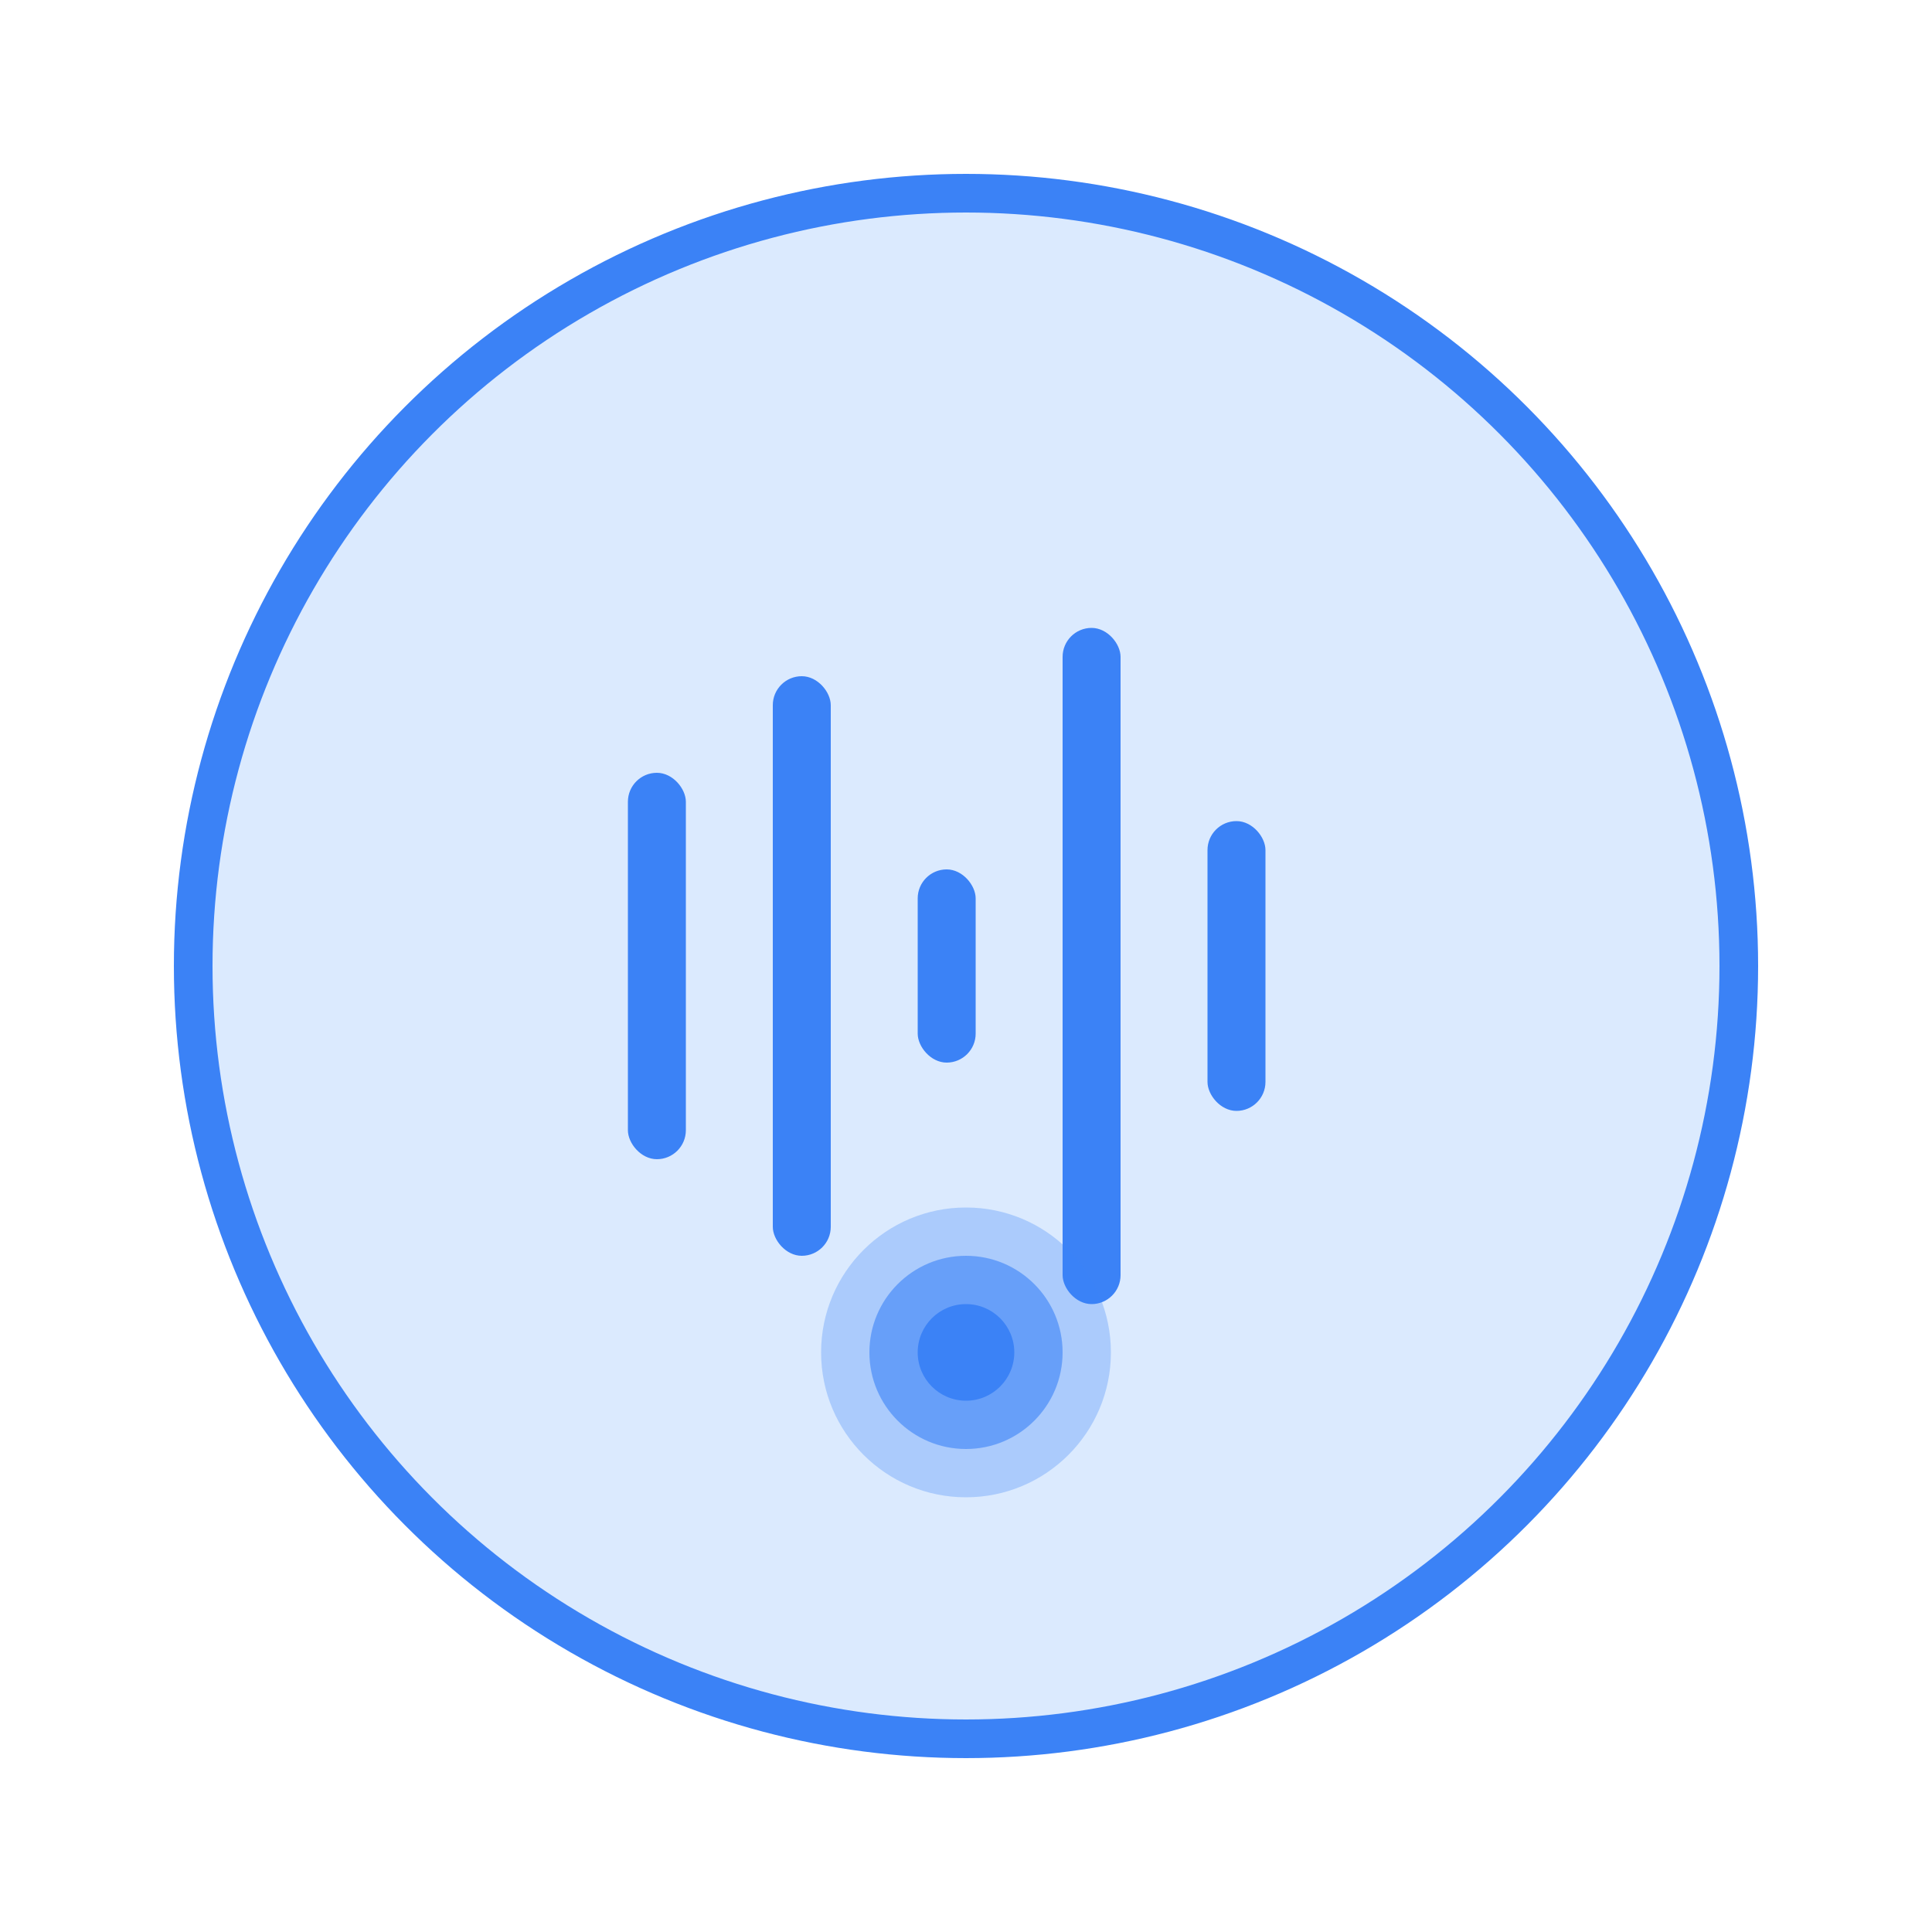 <svg width="200" height="200" viewBox="0 0 200 200" fill="none" xmlns="http://www.w3.org/2000/svg">
  <!-- 背景圆形 -->
  <circle cx="100" cy="100" r="80" fill="#dbeafe" stroke="#3b82f6" stroke-width="4"/>
  
  <!-- 语音波形 -->
  <g transform="translate(65, 60)">
    <rect x="0" y="20" width="6" height="40" rx="3" fill="#3b82f6"/>
    <rect x="15" y="10" width="6" height="60" rx="3" fill="#3b82f6"/>
    <rect x="30" y="30" width="6" height="20" rx="3" fill="#3b82f6"/>
    <rect x="45" y="5" width="6" height="70" rx="3" fill="#3b82f6"/>
    <rect x="60" y="25" width="6" height="30" rx="3" fill="#3b82f6"/>
  </g>
  
  <!-- 音质指示器 -->
  <circle cx="100" cy="140" r="15" fill="#3b82f6" opacity="0.3"/>
  <circle cx="100" cy="140" r="10" fill="#3b82f6" opacity="0.6"/>
  <circle cx="100" cy="140" r="5" fill="#3b82f6"/>
</svg> 